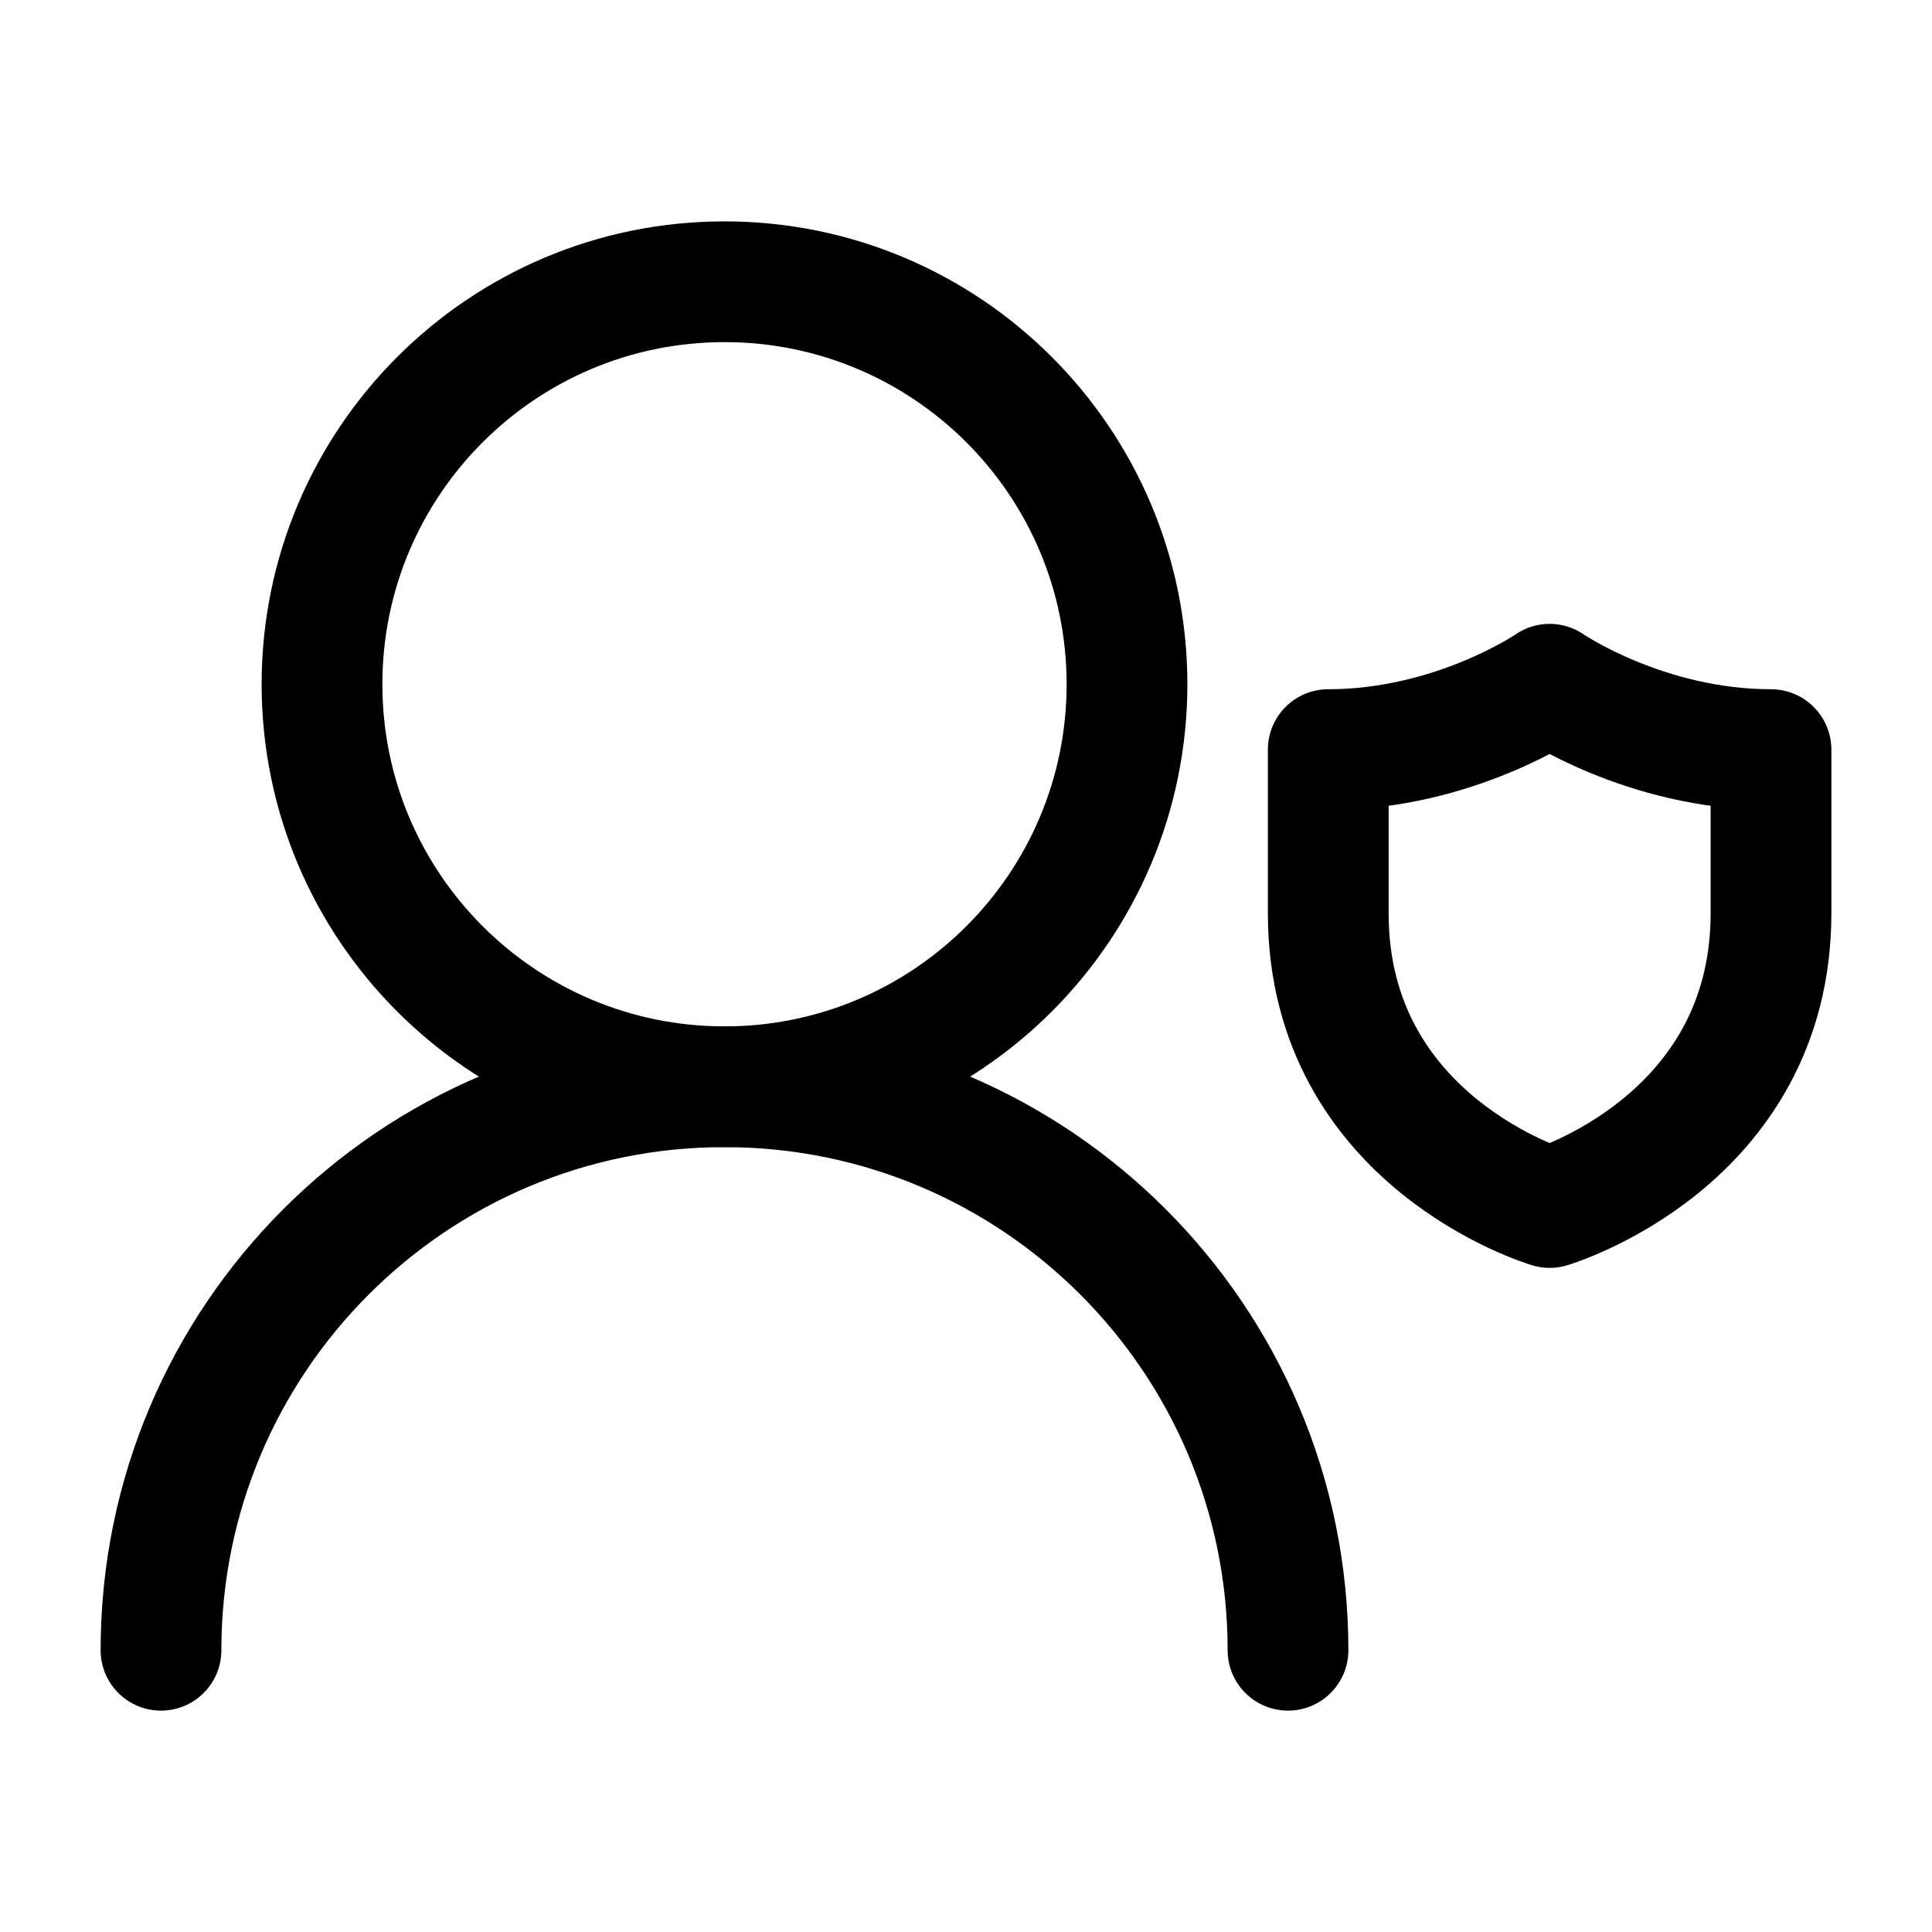<svg viewBox="0 0 24 24" fill="none" xmlns="http://www.w3.org/2000/svg"><path d="M14 8.5C14 5.739 11.761 3.5 9 3.5C6.239 3.5 4 5.739 4 8.5C4 11.261 6.239 13.5 9 13.5C11.761 13.5 14 11.261 14 8.5Z" stroke="currentColor" stroke-width="1.5" stroke-linecap="round" stroke-linejoin="round"/><path d="M16 20.5C16 16.634 12.866 13.5 9 13.5C5.134 13.5 2 16.634 2 20.5" stroke="currentColor" stroke-width="1.5" stroke-linecap="round" stroke-linejoin="round"/><path d="M22 11.344V9.312C20.429 9.312 19.25 8.5 19.25 8.5C19.25 8.5 18.071 9.312 16.5 9.312V11.344C16.5 14.188 19.25 15 19.25 15C19.25 15 22 14.188 22 11.344Z" stroke="currentColor" stroke-width="1.5" stroke-linecap="round" stroke-linejoin="round"/></svg>